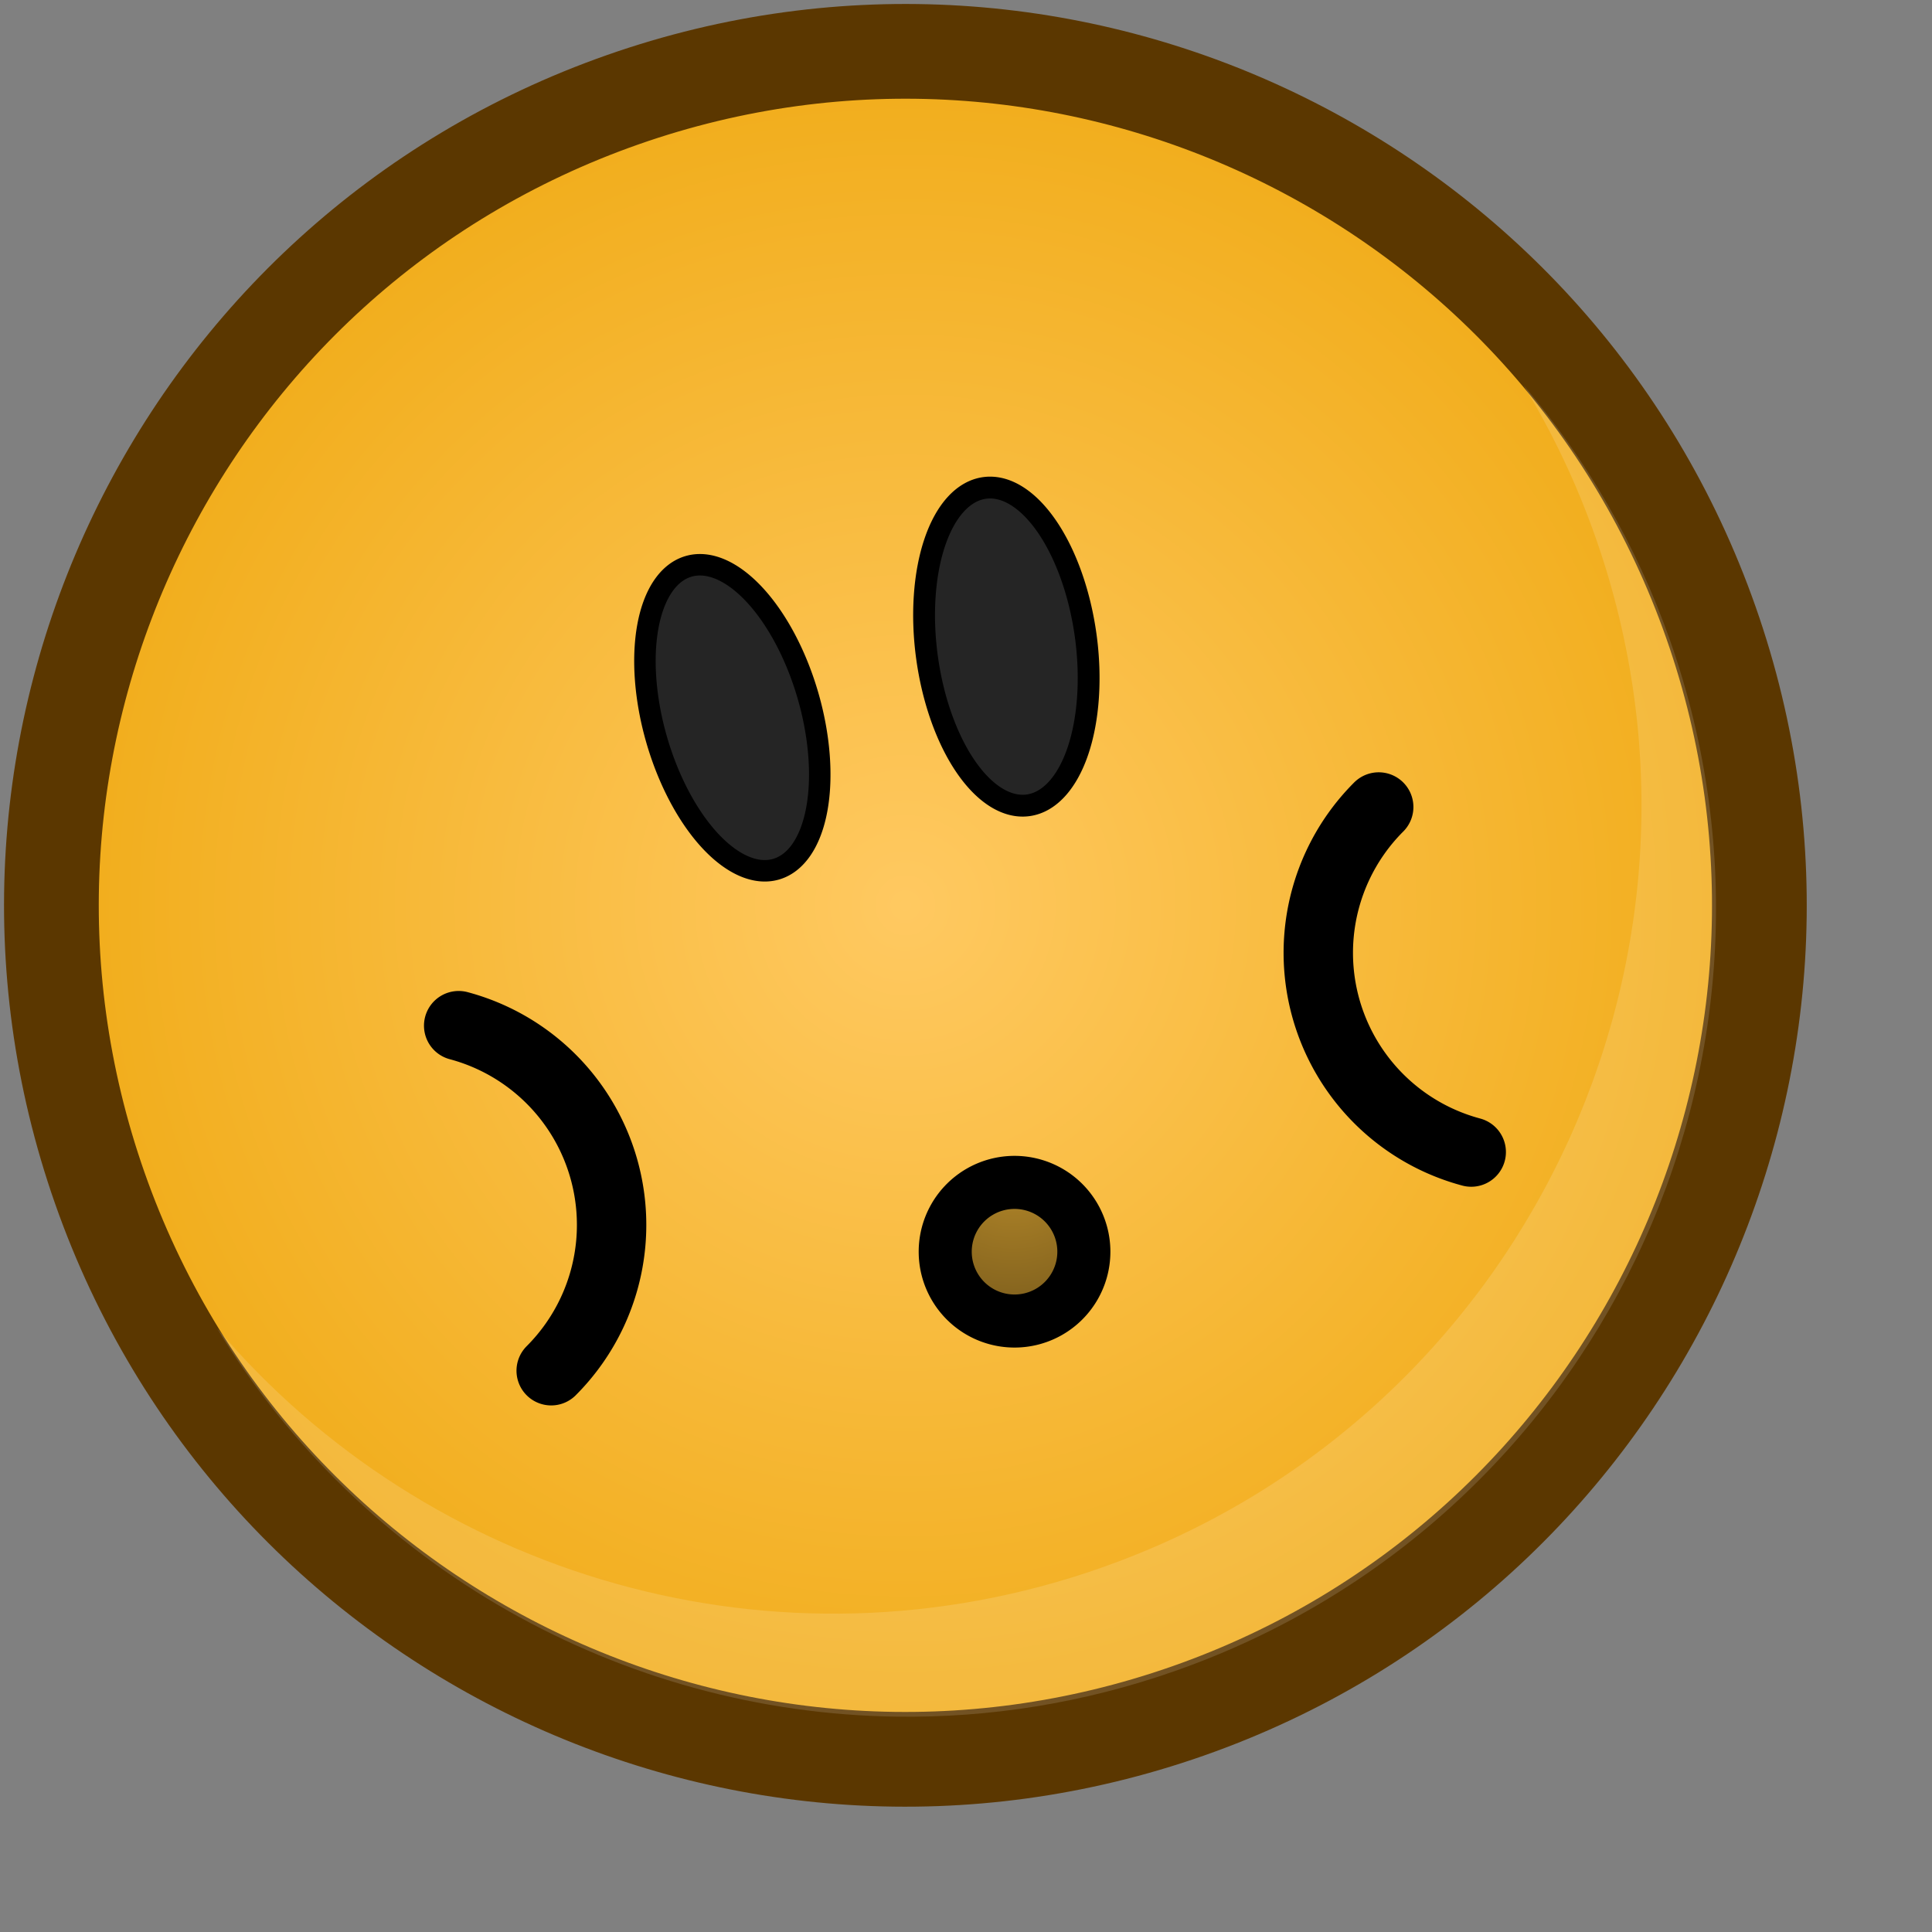 <?xml version="1.0" ?>
<!-- Created with Inkscape (http://www.inkscape.org/) --><svg height="22pt" id="svg1" inkscape:export-filename="/home/chromakode/svg/FeltTipReprise/smile.png" inkscape:export-xdpi="327.27274" inkscape:export-ydpi="327.27274" inkscape:version="0.41" sodipodi:docbase="/home/chromakode/svg/FeltTip4/smilies" sodipodi:docname="full.svg" sodipodi:version="0.32" width="22pt" xmlns="http://www.w3.org/2000/svg" xmlns:cc="http://web.resource.org/cc/" xmlns:dc="http://purl.org/dc/elements/1.1/" xmlns:inkscape="http://www.inkscape.org/namespaces/inkscape" xmlns:rdf="http://www.w3.org/1999/02/22-rdf-syntax-ns#" xmlns:sodipodi="http://inkscape.sourceforge.net/DTD/sodipodi-0.dtd" xmlns:svg="http://www.w3.org/2000/svg" xmlns:xlink="http://www.w3.org/1999/xlink">
  <rect width="100%" height="100%" fill="#808080" stroke="none"/>
  <defs id="defs3">
    <linearGradient id="linearGradient2642">
      <stop id="stop2643" offset="0" style="stop-color:#b78a2a;stop-opacity:1;"/>
      <stop id="stop2644" offset="1" style="stop-color:#543f13;stop-opacity:1;"/>
    </linearGradient>
    <radialGradient cx="15.712" cy="17.486" fx="15.712" fy="17.486" gradientUnits="userSpaceOnUse" id="radialGradient2641" inkscape:collect="always" r="4.26" xlink:href="#linearGradient2642"/>
    <linearGradient id="linearGradient1951" inkscape:collect="always" x1="0.461" x2="0.689" xlink:href="#linearGradient889" y1="-0.938" y2="0.922"/>
    <radialGradient cx="0.5" cy="0.5" fx="-0.117" fy="-0.383" id="radialGradient2047" inkscape:collect="always" r="0.665" xlink:href="#linearGradient889"/>
    <linearGradient id="linearGradient1972">
      <stop id="stop1973" offset="0" style="stop-color:#ffc961;stop-opacity:1;"/>
      <stop id="stop1974" offset="1" style="stop-color:#f0ab16;stop-opacity:1;"/>
    </linearGradient>
    <radialGradient cx="0.5" cy="0.5" fx="0.5" fy="0.5" id="radialGradient1971" inkscape:collect="always" r="0.5" xlink:href="#linearGradient1972"/>
    <linearGradient id="linearGradient889">
      <stop id="stop890" offset="0" style="stop-color:#ffffff;stop-opacity:1;"/>
      <stop id="stop891" offset="1" style="stop-color:#ffffff;stop-opacity:0;"/>
    </linearGradient>
    <linearGradient id="linearGradient892" x1="0.277" x2="0.608" xlink:href="#linearGradient889" y1="0.148" y2="0.617"/>
    <radialGradient cx="0.5" cy="0.5" fx="0.76" fy="0.758" id="radialGradient893" r="1.484" xlink:href="#linearGradient889"/>
    <radialGradient cx="933.287" cy="598.405" fx="933.287" fy="598.405" gradientUnits="userSpaceOnUse" id="radialGradient8068" inkscape:collect="always" r="239.587" xlink:href="#linearGradient1972"/>
    <radialGradient cx="912.5" cy="575" fx="698.026" fy="268.221" gradientUnits="userSpaceOnUse" id="radialGradient8070" inkscape:collect="always" r="231.162" xlink:href="#linearGradient889"/>
    <radialGradient cx="15.712" cy="17.486" fx="15.712" fy="17.486" gradientUnits="userSpaceOnUse" id="radialGradient8072" inkscape:collect="always" r="4.26" xlink:href="#linearGradient2642"/>
  </defs>
  <sodipodi:namedview bordercolor="#666666" borderopacity="1.0" gridspacingx="1pt" gridspacingy="1pt" id="base" inkscape:current-layer="g4222" inkscape:cx="31.640388" inkscape:cy="11.491602" inkscape:grid-bbox="false" inkscape:pageopacity="0.0" inkscape:pageshadow="2" inkscape:window-height="541" inkscape:window-width="888" inkscape:window-x="424" inkscape:window-y="169" inkscape:zoom="11.313708" pagecolor="#ffffff" showborder="true" showgrid="false" showguides="true" snaptogrid="false" vertgrid="false"/>
  <g id="g4222">
    <g id="g8058" transform="matrix(0.992,0,0,0.992,0.106,0.106)">
      <path d="M 1147.411,523.239 C 1105.899,404.981 976.377,342.767 858.121,384.28 C 739.863,425.793 677.649,555.313 719.162,673.571 C 760.674,791.829 890.195,854.042 1008.451,812.529 C 1126.709,771.016 1188.923,641.497 1147.411,523.239 z " id="path2184" style="fill:url(#radialGradient8068);fill-opacity:1;fill-rule:evenodd;stroke:#5b3700;stroke-width:25.182;stroke-miterlimit:4" transform="matrix(5.758089e-2,0,0,5.758089e-2,-39.989,-20.707)"/>
      <path d="M 1076.398,517.465 C 1044.623,426.947 945.484,379.326 854.965,411.101 C 764.447,442.877 716.826,542.016 748.601,632.535 C 780.377,723.053 879.515,770.674 970.035,738.899 C 1060.554,707.123 1108.174,607.984 1076.398,517.465 z " id="path2185" style="opacity:0.5;fill:url(#radialGradient8070);fill-opacity:1;fill-rule:evenodd;stroke:none;stroke-width:1.238;stroke-opacity:1" transform="matrix(5.758089e-2,0,0,5.758089e-2,-39.989,-20.707)"/>
      <path d="M 13.621,26.167 C 15.033,26.186 16.472,25.962 17.881,25.467 C 24.327,23.204 27.718,16.146 25.456,9.701 C 24.938,8.227 24.168,6.915 23.214,5.792 C 23.653,6.515 24.024,7.292 24.315,8.122 C 26.578,14.567 23.188,21.627 16.743,23.89 C 11.77,25.635 6.434,24.014 3.215,20.223 C 5.438,23.888 9.408,26.111 13.621,26.167 z " id="path2186" style="font-size:12;font-style:normal;font-variant:normal;font-weight:100;font-stretch:ultra-condensed;opacity:0.382;color:#000000;fill:#ffffff;fill-opacity:0.368;fill-rule:evenodd;stroke:none;stroke-width:1.238;stroke-linecap:butt;stroke-linejoin:miter;stroke-miterlimit:4;stroke-dashoffset:0;stroke-opacity:1;marker:none;marker-start:none;marker-mid:none;marker-end:none;font-family:Bitstream Vera Sans;letter-spacing:0;text-anchor:start;writing-mode:lr-tb"/>
      <path d="M 828.75 577.5 A 20 40 0 1 1  788.75,577.5 A 20 40 0 1 1  828.75 577.5 z" id="path2672" sodipodi:cx="808.75000" sodipodi:cy="577.50000" sodipodi:rx="20.000000" sodipodi:ry="40.000000" sodipodi:type="arc" style="font-size:12;font-style:normal;font-variant:normal;font-weight:100;font-stretch:ultra-condensed;color:#000000;fill:#252525;fill-opacity:1;fill-rule:evenodd;stroke:#000000;stroke-width:5.45;stroke-linecap:round;stroke-linejoin:miter;stroke-miterlimit:4;stroke-dashoffset:0;stroke-opacity:1;marker:none;marker-start:none;marker-mid:none;marker-end:none;font-family:Bitstream Vera Sans;letter-spacing:0;text-anchor:start;writing-mode:lr-tb" transform="matrix(5.795005e-2,-1.670624e-2,1.670624e-2,5.795005e-2,-45.413,-9.076)"/>
      <path d="M 828.75 577.5 A 20 40 0 1 1  788.75,577.5 A 20 40 0 1 1  828.75 577.5 z" id="path2673" sodipodi:cx="808.75000" sodipodi:cy="577.50000" sodipodi:rx="20.000000" sodipodi:ry="40.000000" sodipodi:type="arc" style="font-size:12;font-style:normal;font-variant:normal;font-weight:100;font-stretch:ultra-condensed;color:#000000;fill:#252525;fill-opacity:1;fill-rule:evenodd;stroke:#000000;stroke-width:5.45;stroke-linecap:round;stroke-linejoin:miter;stroke-miterlimit:4;stroke-dashoffset:0;stroke-opacity:1;marker:none;marker-start:none;marker-mid:none;marker-end:none;font-family:Bitstream Vera Sans;letter-spacing:0;text-anchor:start;writing-mode:lr-tb" transform="matrix(6.071916e-2,-8.329453e-3,8.329453e-3,6.071916e-2,-38.621,-18.539)"/>
      <path d="M 17.766,20.265 A 3.156,3.156 0 0 1 17.766,14.798" id="path2219" sodipodi:cx="19.343750" sodipodi:cy="17.531250" sodipodi:end="4.1887902" sodipodi:open="true" sodipodi:rx="3.1562500" sodipodi:ry="3.1562500" sodipodi:start="2.0943951" sodipodi:type="arc" style="color:#000000;fill:none;fill-opacity:1;fill-rule:evenodd;stroke:#000000;stroke-width:1.062;stroke-linecap:round;stroke-linejoin:round;stroke-miterlimit:4;stroke-dashoffset:0;stroke-opacity:1;marker:none;marker-start:none;marker-mid:none;marker-end:none;visibility:visible;display:inline;overflow:visible" transform="matrix(0.966,-0.259,0.259,0.966,-1.499901e-5,2.551)"/>
      <path d="M 17.766,20.265 A 3.156,3.156 0 0 1 17.766,14.798" id="path2223" sodipodi:cx="19.343750" sodipodi:cy="17.531250" sodipodi:end="4.1887902" sodipodi:open="true" sodipodi:rx="3.1562500" sodipodi:ry="3.1562500" sodipodi:start="2.0943951" sodipodi:type="arc" style="color:#000000;fill:none;fill-opacity:1;fill-rule:evenodd;stroke:#000000;stroke-width:1.062;stroke-linecap:round;stroke-linejoin:round;stroke-miterlimit:4;stroke-dashoffset:0;stroke-opacity:1;marker:none;marker-start:none;marker-mid:none;marker-end:none;visibility:visible;display:inline;overflow:visible" transform="matrix(-0.966,0.259,-0.259,-0.966,29.324,30.566)"/>
      <path d="M 16.794 18.926 A 1.061 1.061 0 1 1  14.672,18.926 A 1.061 1.061 0 1 1  16.794 18.926 z" id="path2225" sodipodi:cx="15.733126" sodipodi:cy="18.926331" sodipodi:rx="1.0606601" sodipodi:ry="1.0606601" sodipodi:type="arc" style="color:#000000;fill:url(#radialGradient8072);fill-opacity:1;fill-rule:evenodd;stroke:#000000;stroke-width:0.812;stroke-linecap:round;stroke-linejoin:miter;stroke-miterlimit:4;stroke-dashoffset:0;stroke-opacity:1;marker:none;marker-start:none;marker-mid:none;marker-end:none;visibility:visible;display:inline;overflow:visible" transform="translate(-0.312,0.125)"/>
    </g>
  </g>
</svg>
